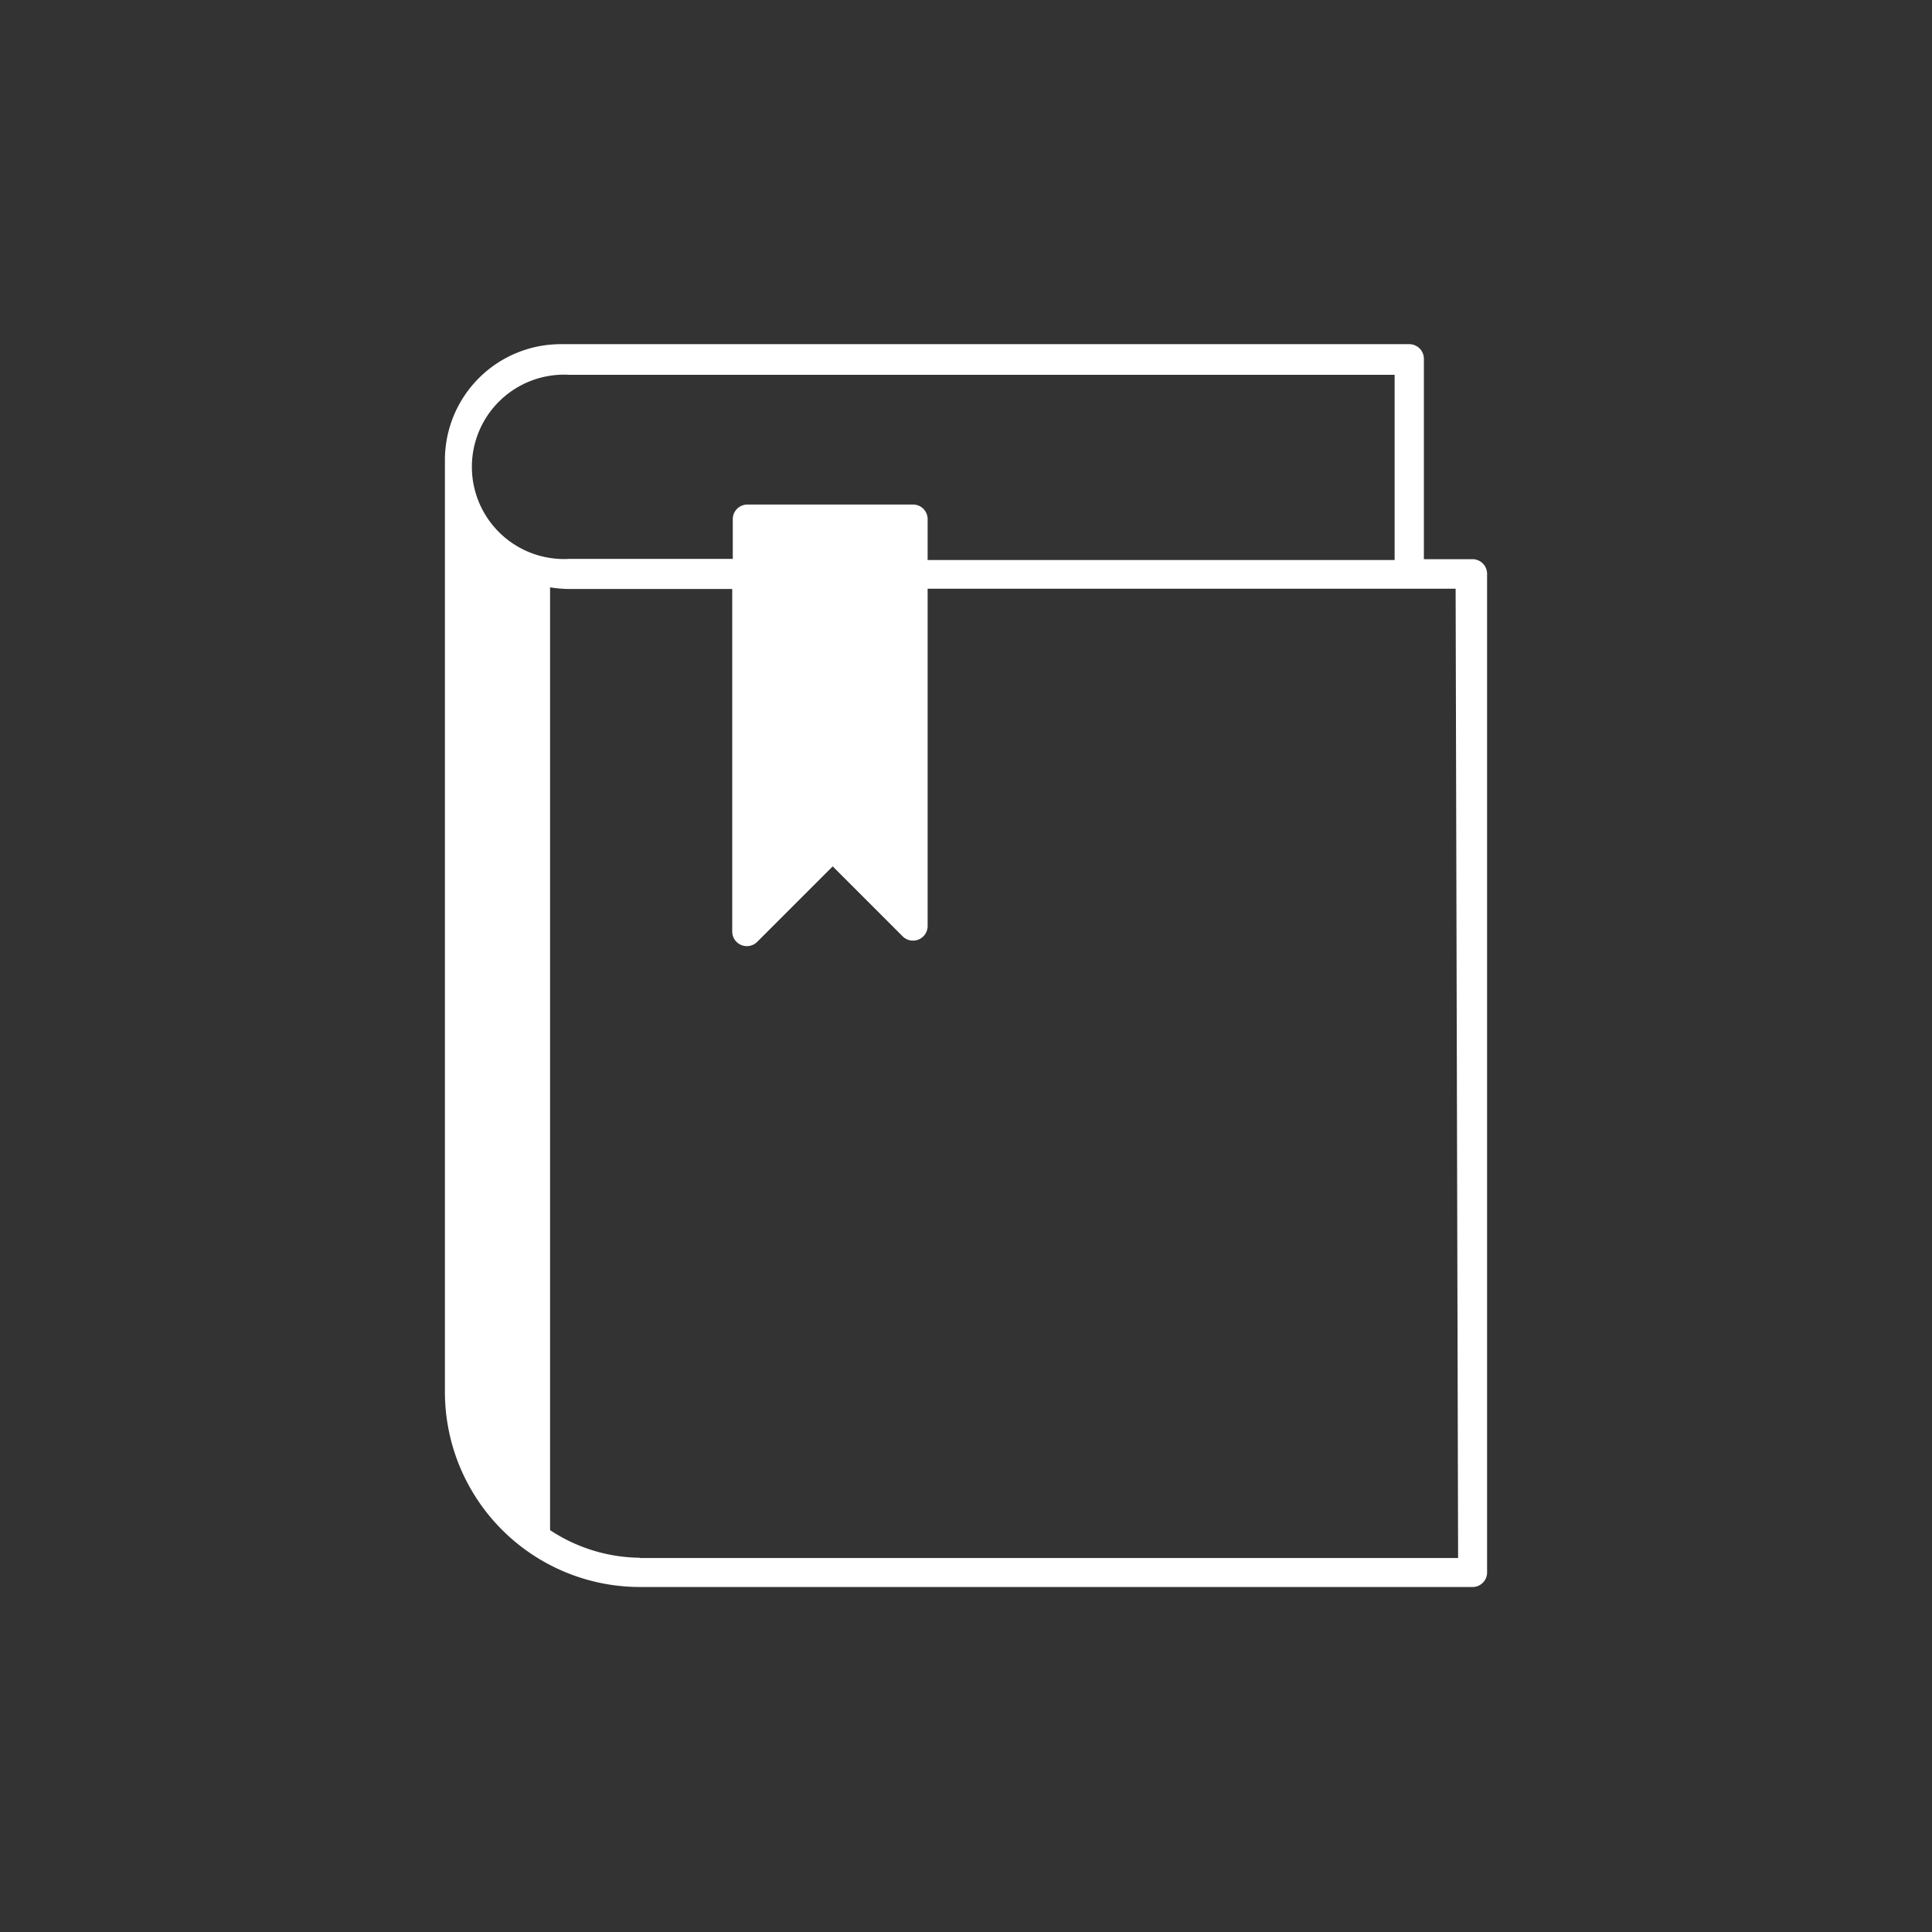 <svg xmlns="http://www.w3.org/2000/svg" viewBox="0 0 70 70"><rect x="0" y="0" width="70" height="70" fill="#333333" stroke="none"/><title>iconos libro</title><path d="M53.35,20.26H51.59V13a0.53,0.53,0,0,0-.53-0.53H20.31a4.2,4.2,0,0,0-4.19,4.19V50.44a7.07,7.07,0,0,0,7.06,7.06l27.85,0h2.29A0.53,0.53,0,0,0,53.88,57V20.79A0.53,0.53,0,0,0,53.35,20.26ZM20.62,13.58l29.91,0v6.71H33.61V18.81a0.53,0.53,0,0,0-.53-0.53h-6a0.53,0.53,0,0,0-.53.53v1.44H20.62A3.34,3.34,0,1,1,20.62,13.58Zm2.56,42.86a6,6,0,0,1-3.25-1V21.28a4.49,4.49,0,0,0,.69.06h5.91V33.76a0.53,0.53,0,0,0,.9.37l2.74-2.74,2.54,2.54a0.53,0.53,0,0,0,.9-0.37V21.33H52.74l0.09,35.12H23.18Z" fill="#fff"/></svg>